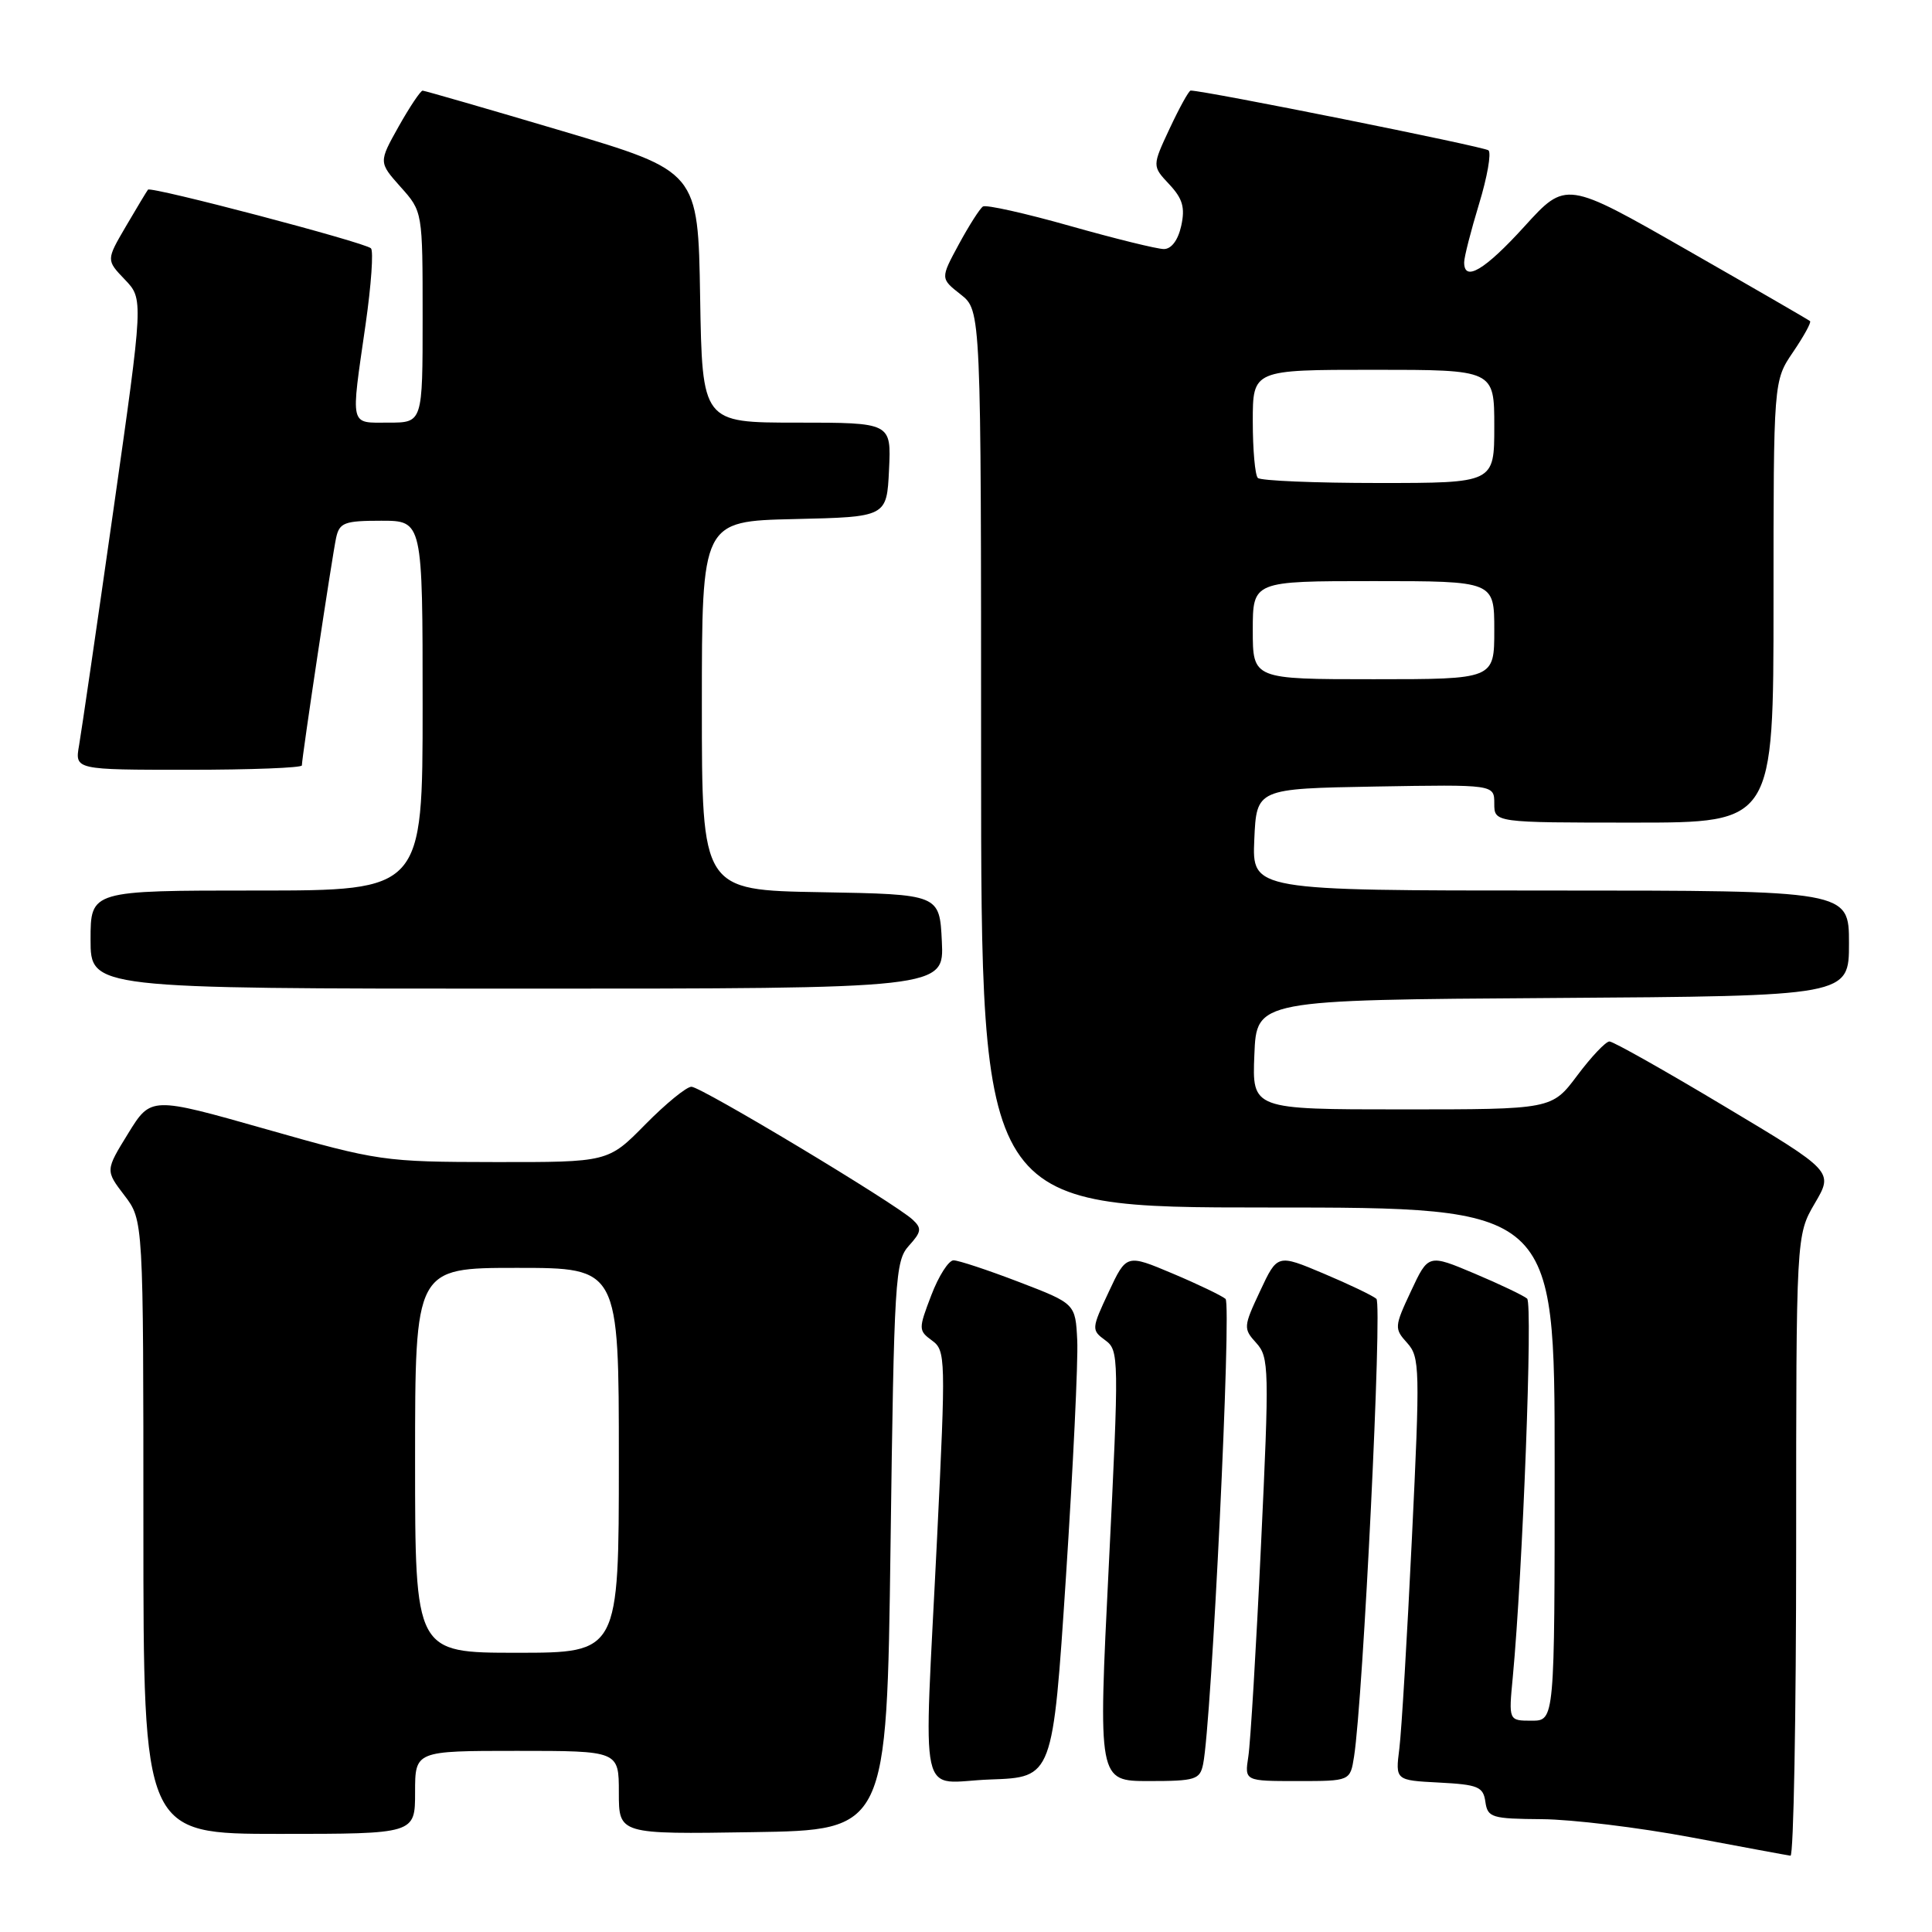 <?xml version="1.0" encoding="UTF-8" standalone="no"?>
<!DOCTYPE svg PUBLIC "-//W3C//DTD SVG 1.1//EN" "http://www.w3.org/Graphics/SVG/1.1/DTD/svg11.dtd" >
<svg xmlns="http://www.w3.org/2000/svg" xmlns:xlink="http://www.w3.org/1999/xlink" version="1.1" viewBox="0 0 256 256">
 <g >
 <path fill="currentColor"
d=" M 238.00 204.84 C 238.00 163.68 238.00 163.68 240.47 159.45 C 242.95 155.23 242.95 155.23 228.55 146.62 C 220.64 141.88 213.76 138.00 213.26 138.00 C 212.77 138.00 210.85 140.03 209.00 142.50 C 205.63 147.00 205.63 147.00 185.77 147.00 C 165.91 147.00 165.91 147.00 166.21 139.75 C 166.50 132.50 166.50 132.50 205.75 132.24 C 245.00 131.98 245.00 131.98 245.00 124.99 C 245.00 118.00 245.00 118.00 205.45 118.00 C 165.91 118.00 165.91 118.00 166.20 111.25 C 166.50 104.50 166.50 104.50 182.25 104.22 C 198.00 103.95 198.00 103.95 198.00 106.47 C 198.00 109.00 198.00 109.00 216.50 109.00 C 235.00 109.00 235.00 109.00 235.00 79.73 C 235.00 50.46 235.00 50.46 237.59 46.65 C 239.01 44.56 240.03 42.71 239.84 42.55 C 239.65 42.38 232.30 38.13 223.50 33.10 C 207.50 23.95 207.50 23.95 202.00 30.00 C 196.73 35.80 193.99 37.42 194.01 34.75 C 194.01 34.06 194.90 30.59 195.98 27.03 C 197.07 23.47 197.63 20.27 197.23 19.92 C 196.66 19.43 159.63 12.00 157.77 12.00 C 157.53 12.00 156.29 14.25 155.00 17.00 C 152.66 22.00 152.66 22.00 154.93 24.42 C 156.71 26.32 157.05 27.50 156.52 29.92 C 156.10 31.82 155.22 33.00 154.22 33.00 C 153.32 33.00 147.73 31.62 141.79 29.94 C 135.86 28.26 130.66 27.10 130.25 27.36 C 129.84 27.62 128.40 29.88 127.05 32.37 C 124.60 36.90 124.60 36.90 127.30 39.02 C 130.00 41.15 130.00 41.15 130.00 100.57 C 130.00 160.00 130.00 160.00 168.00 160.00 C 206.00 160.00 206.00 160.00 206.00 194.00 C 206.00 228.00 206.00 228.00 202.95 228.00 C 199.90 228.00 199.90 228.00 200.45 222.25 C 201.77 208.22 203.12 172.73 202.35 172.07 C 201.88 171.67 198.75 170.17 195.38 168.75 C 189.26 166.17 189.26 166.17 186.97 171.07 C 184.75 175.80 184.74 176.05 186.46 177.95 C 188.14 179.81 188.17 181.35 187.09 203.71 C 186.46 216.80 185.71 229.39 185.42 231.70 C 184.89 235.90 184.89 235.90 190.70 236.20 C 195.85 236.47 196.54 236.75 196.82 238.75 C 197.12 240.84 197.65 241.00 204.32 241.05 C 208.27 241.08 217.12 242.15 224.00 243.44 C 230.88 244.73 236.84 245.84 237.25 245.89 C 237.66 245.95 238.00 227.48 238.00 204.84 Z  M 55.00 237.50 C 55.00 232.00 55.00 232.00 68.50 232.00 C 82.00 232.00 82.00 232.00 82.00 237.52 C 82.00 243.05 82.00 243.05 99.75 242.77 C 117.50 242.50 117.50 242.50 118.00 204.85 C 118.47 169.43 118.61 167.08 120.43 165.07 C 122.10 163.23 122.17 162.76 120.93 161.61 C 118.58 159.42 92.90 144.00 91.62 144.00 C 90.96 144.00 88.21 146.25 85.50 149.00 C 80.58 154.00 80.58 154.00 65.54 153.98 C 50.84 153.96 50.16 153.86 35.25 149.62 C 20.00 145.29 20.00 145.29 16.98 150.19 C 13.96 155.09 13.96 155.09 16.48 158.39 C 19.00 161.69 19.00 161.69 19.00 202.34 C 19.00 243.00 19.00 243.00 37.00 243.00 C 55.00 243.00 55.00 243.00 55.00 237.50 Z  M 141.24 209.00 C 142.19 194.43 142.87 180.30 142.74 177.62 C 142.50 172.74 142.50 172.74 135.02 169.87 C 130.90 168.29 127.00 167.00 126.35 167.00 C 125.70 167.00 124.37 169.08 123.40 171.63 C 121.69 176.10 121.69 176.30 123.50 177.63 C 125.31 178.94 125.33 179.95 124.17 203.75 C 122.39 240.12 121.51 236.13 131.25 235.79 C 139.50 235.50 139.50 235.50 141.24 209.00 Z  M 159.42 233.75 C 160.54 228.31 163.21 172.82 162.39 172.11 C 161.90 171.69 158.75 170.17 155.38 168.75 C 149.26 166.17 149.26 166.17 146.91 171.19 C 144.62 176.07 144.61 176.24 146.45 177.59 C 148.28 178.92 148.29 179.81 146.92 207.48 C 145.50 236.00 145.50 236.00 152.23 236.00 C 158.41 236.00 159.00 235.81 159.42 233.75 Z  M 179.42 232.75 C 180.63 224.94 183.18 172.79 182.38 172.10 C 181.90 171.68 178.75 170.17 175.38 168.75 C 169.26 166.17 169.26 166.17 166.97 171.07 C 164.75 175.80 164.73 176.05 166.47 177.96 C 168.16 179.83 168.20 181.35 167.09 204.72 C 166.45 218.35 165.69 230.96 165.41 232.75 C 164.91 236.00 164.91 236.00 171.91 236.00 C 178.91 236.00 178.91 236.00 179.42 232.75 Z  M 124.80 124.75 C 124.50 118.50 124.50 118.50 108.75 118.22 C 93.00 117.95 93.00 117.95 93.00 93.51 C 93.00 69.06 93.00 69.06 105.25 68.78 C 117.50 68.50 117.50 68.50 117.80 62.25 C 118.10 56.00 118.10 56.00 105.57 56.00 C 93.05 56.00 93.05 56.00 92.77 39.35 C 92.50 22.71 92.50 22.71 74.50 17.36 C 64.60 14.42 56.27 12.02 56.00 12.01 C 55.73 12.01 54.30 14.14 52.83 16.75 C 50.17 21.50 50.17 21.50 53.08 24.77 C 56.00 28.03 56.00 28.03 56.00 42.02 C 56.00 56.00 56.00 56.00 51.50 56.00 C 46.27 56.00 46.46 56.77 48.44 43.00 C 49.19 37.77 49.51 33.23 49.15 32.90 C 48.28 32.10 19.98 24.66 19.61 25.13 C 19.45 25.33 18.13 27.52 16.69 29.98 C 14.07 34.46 14.07 34.46 16.54 37.04 C 19.01 39.62 19.01 39.62 15.03 67.56 C 12.84 82.93 10.79 96.96 10.48 98.75 C 9.91 102.00 9.91 102.00 24.95 102.00 C 33.23 102.00 40.00 101.74 40.00 101.42 C 40.00 100.36 44.04 73.52 44.54 71.25 C 44.98 69.25 45.65 69.00 50.52 69.00 C 56.00 69.00 56.00 69.00 56.00 93.50 C 56.00 118.00 56.00 118.00 34.00 118.00 C 12.00 118.00 12.00 118.00 12.00 124.50 C 12.00 131.00 12.00 131.00 68.55 131.00 C 125.10 131.00 125.10 131.00 124.80 124.75 Z  M 166.00 83.50 C 166.00 77.00 166.00 77.00 182.00 77.00 C 198.00 77.00 198.00 77.00 198.00 83.50 C 198.00 90.00 198.00 90.00 182.00 90.00 C 166.00 90.00 166.00 90.00 166.00 83.50 Z  M 166.67 63.33 C 166.30 62.97 166.00 59.59 166.00 55.83 C 166.00 49.00 166.00 49.00 182.00 49.00 C 198.00 49.00 198.00 49.00 198.00 56.50 C 198.00 64.00 198.00 64.00 182.67 64.00 C 174.23 64.00 167.03 63.70 166.67 63.33 Z  M 55.00 193.50 C 55.00 168.00 55.00 168.00 68.50 168.00 C 82.00 168.00 82.00 168.00 82.00 193.50 C 82.00 219.00 82.00 219.00 68.50 219.00 C 55.00 219.00 55.00 219.00 55.00 193.50 Z "/>
</g>
</svg>